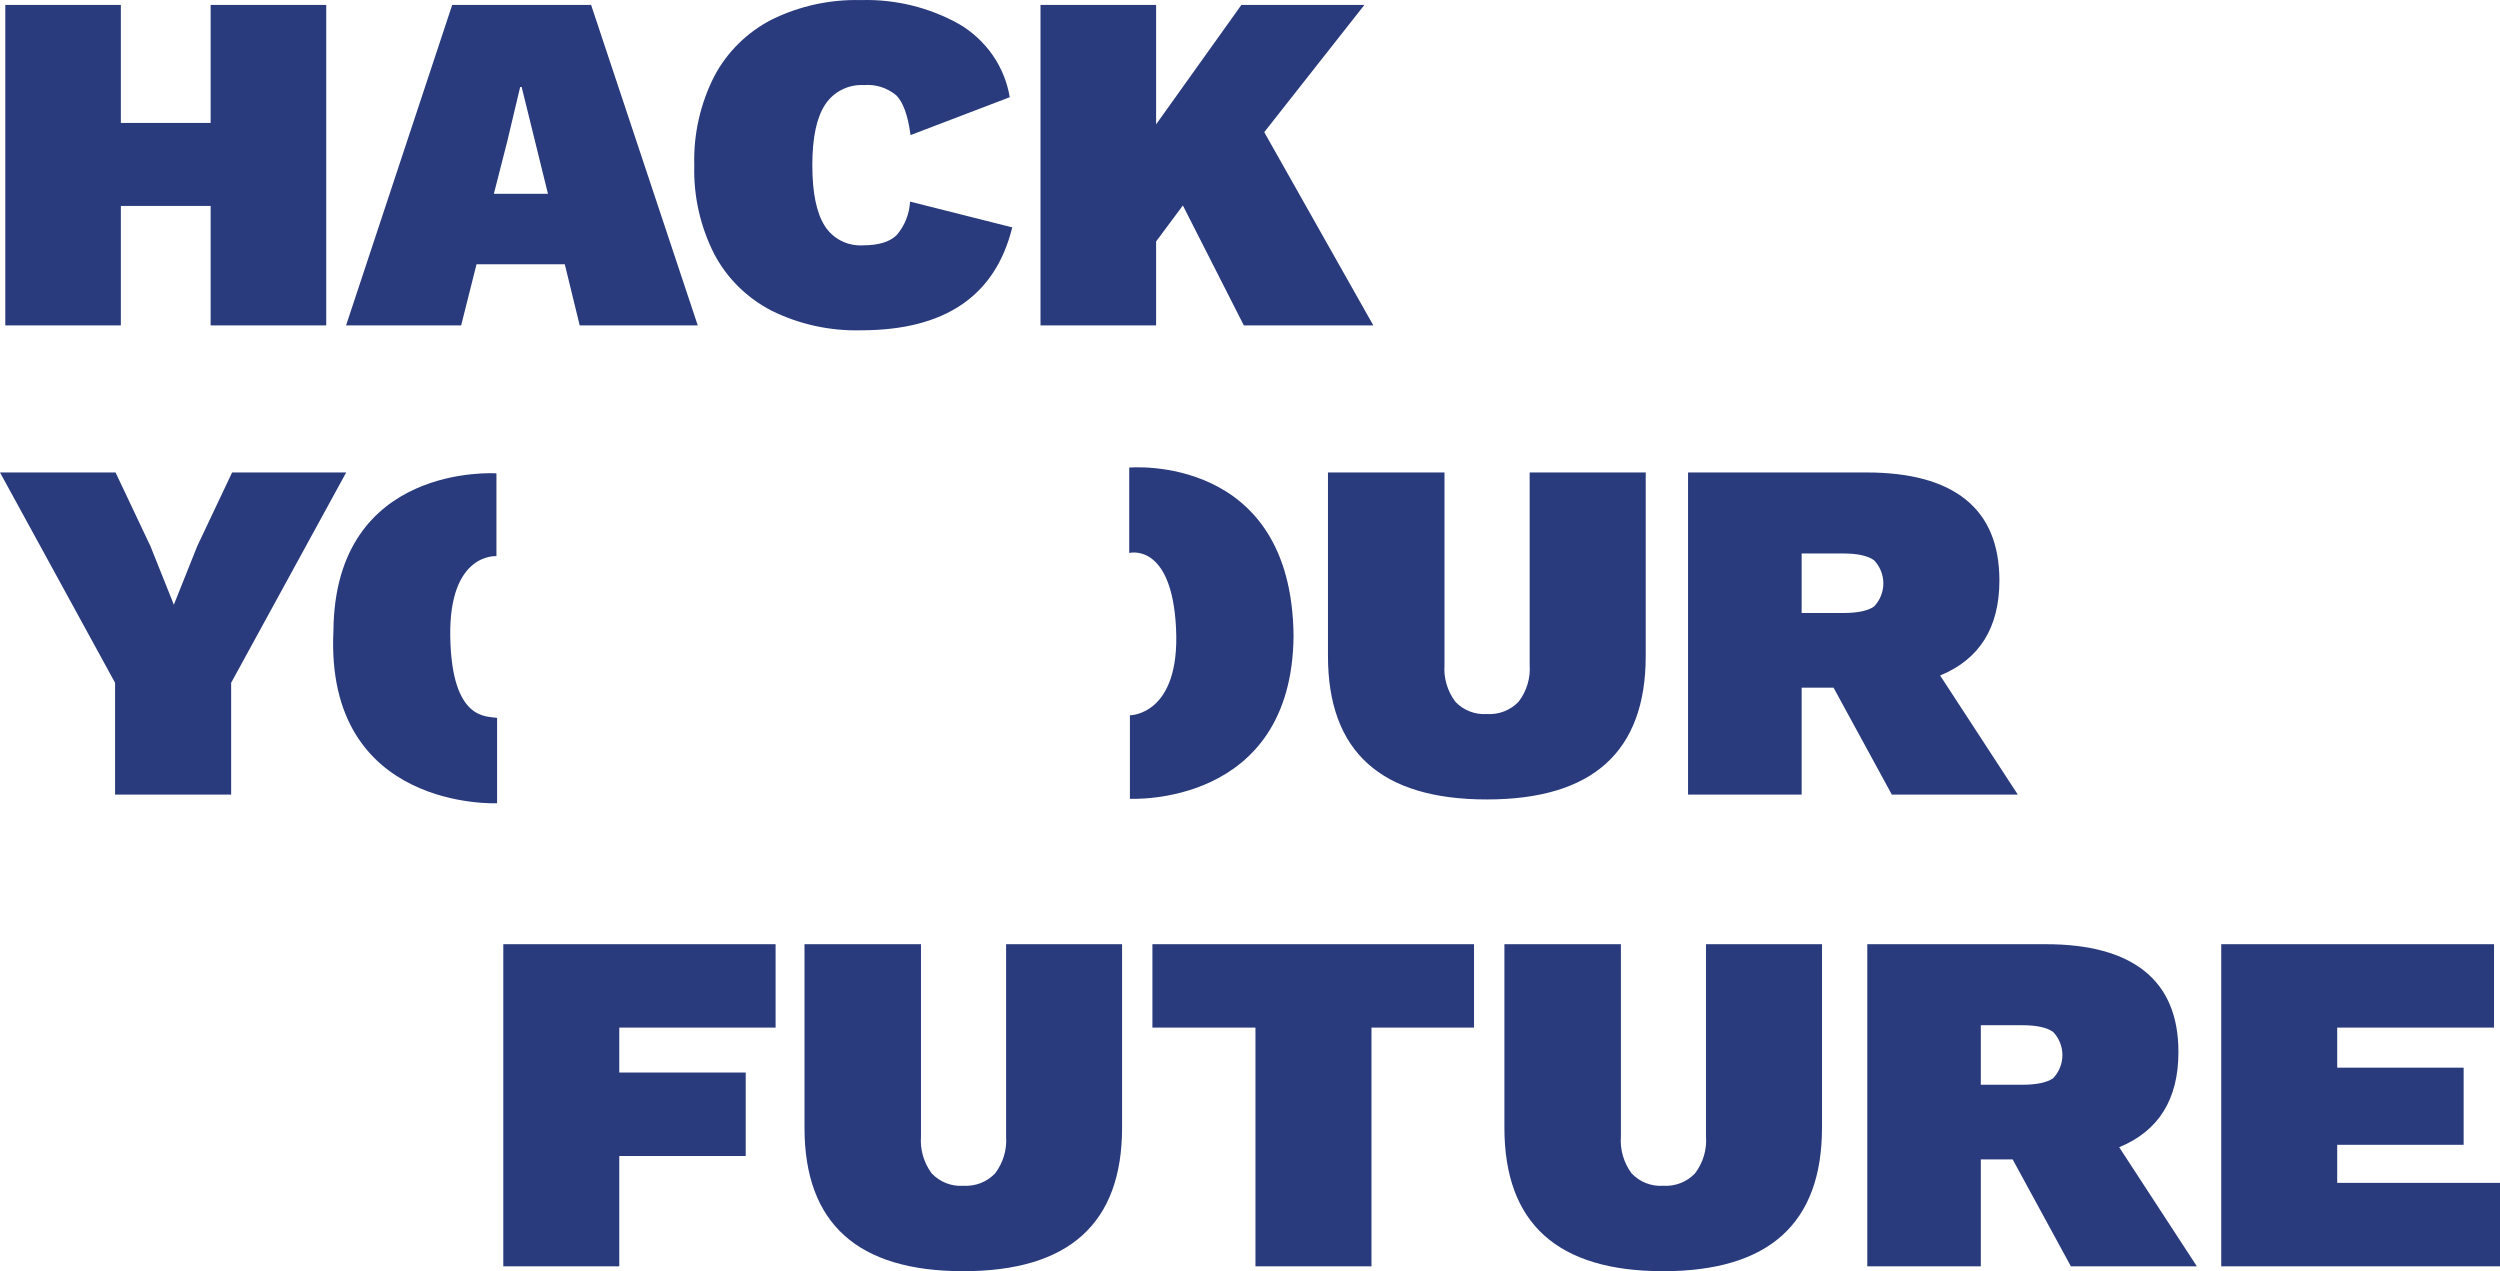 <svg width="59" height="30" viewBox="0 0 59 30" fill="none" xmlns="http://www.w3.org/2000/svg">
<path fill-rule="evenodd" clip-rule="evenodd" d="M59 27.915V29.885H52.421V22.283H58.859V24.252H55.158V25.197H58.142V27.017H55.158V27.916H59V27.915ZM48.873 29.885L47.499 27.362H46.747V29.885H44.068V22.283H48.274C49.308 22.283 50.089 22.496 50.618 22.923C51.147 23.349 51.411 23.985 51.411 24.829C51.411 25.942 50.945 26.691 50.013 27.075L51.846 29.885H48.873L48.873 29.885ZM48.456 24.356C48.311 24.249 48.066 24.195 47.722 24.195H46.747V25.6H47.722C48.066 25.6 48.311 25.548 48.456 25.445C48.596 25.296 48.673 25.102 48.673 24.9C48.673 24.698 48.596 24.504 48.456 24.356H48.456ZM39.251 30C36.753 30 35.504 28.871 35.504 26.613V22.283H38.253V26.821C38.23 27.131 38.319 27.439 38.505 27.691C38.599 27.791 38.715 27.87 38.844 27.921C38.973 27.972 39.112 27.994 39.251 27.984C39.391 27.993 39.531 27.972 39.661 27.921C39.791 27.87 39.908 27.791 40.003 27.691C40.193 27.44 40.285 27.132 40.262 26.821V22.283H42.999V26.613C42.999 28.871 41.75 30 39.251 30H39.251ZM32.367 29.885H29.629V24.252H27.197V22.283H34.787V24.252H32.367V29.885H32.367ZM22.733 30C20.235 30 18.986 28.871 18.986 26.613V22.283H21.735V26.821C21.712 27.131 21.801 27.439 21.987 27.691C22.081 27.791 22.197 27.87 22.326 27.921C22.455 27.972 22.595 27.994 22.733 27.984C22.873 27.993 23.013 27.972 23.143 27.921C23.274 27.87 23.39 27.791 23.485 27.691C23.675 27.44 23.767 27.132 23.744 26.821V22.283H26.481V26.613C26.481 28.871 25.232 30 22.733 30H22.733ZM14.615 25.312H17.599V27.282H14.615V29.885H11.878V22.283H18.304V24.252H14.615V25.312H14.615ZM32.411 7.68H29.355L27.916 4.849L27.284 5.698V7.68H24.556V0.116H27.284V2.935L29.297 0.116H32.2L29.836 3.119L32.411 7.68ZM20.365 5.79C20.732 5.79 20.997 5.71 21.161 5.549C21.352 5.326 21.463 5.048 21.477 4.758L23.889 5.366C23.491 6.985 22.301 7.795 20.318 7.795C19.59 7.814 18.868 7.656 18.217 7.336C17.635 7.038 17.161 6.572 16.859 6.001C16.527 5.349 16.364 4.627 16.385 3.898C16.364 3.17 16.527 2.448 16.859 1.796C17.161 1.225 17.635 0.759 18.217 0.46C18.868 0.141 19.59 -0.017 20.318 0.002C21.13 -0.022 21.932 0.175 22.636 0.569C22.951 0.754 23.221 1.005 23.428 1.303C23.634 1.601 23.771 1.939 23.83 2.294L21.489 3.188C21.427 2.722 21.314 2.409 21.15 2.248C21.045 2.161 20.924 2.095 20.794 2.053C20.663 2.012 20.525 1.996 20.389 2.008C20.209 1.998 20.029 2.035 19.869 2.116C19.708 2.196 19.572 2.317 19.475 2.466C19.272 2.772 19.171 3.249 19.171 3.898C19.171 4.548 19.269 5.025 19.464 5.331C19.558 5.48 19.691 5.601 19.849 5.682C20.008 5.763 20.186 5.8 20.365 5.79ZM13.681 7.68L13.329 6.236H11.246L10.883 7.68H8.167L10.672 0.116H13.95L16.467 7.68H13.68H13.681ZM12.311 2.053H12.276L11.971 3.337L11.655 4.574H12.932L12.311 2.053ZM4.971 4.86H2.852V7.679H0.125V0.116H2.852V2.901H4.971V0.116H7.699V7.68H4.971V4.86ZM11.731 16.942V18.957C11.731 18.957 7.662 19.142 7.869 14.881C7.906 10.91 11.716 11.171 11.716 11.171V13.125C11.716 13.125 10.59 13.036 10.626 15.033C10.663 17.031 11.498 16.896 11.731 16.942V16.942ZM26.65 13.049V11.035C26.65 11.035 30.485 10.688 30.528 15.004C30.493 19.06 26.666 18.851 26.666 18.851V16.881C26.666 16.881 27.853 16.886 27.755 14.836C27.658 12.786 26.65 13.05 26.65 13.05L26.65 13.049ZM47.62 18.752H44.647L43.272 16.229H42.519V18.752H39.838V11.15H44.047C45.081 11.15 45.863 11.363 46.392 11.79C46.921 12.216 47.185 12.852 47.186 13.696C47.186 14.81 46.719 15.558 45.787 15.942L47.62 18.752ZM44.229 13.223C44.084 13.116 43.839 13.062 43.494 13.062H42.519V14.467H43.495C43.84 14.467 44.085 14.415 44.23 14.312C44.37 14.163 44.447 13.969 44.447 13.767C44.447 13.565 44.369 13.371 44.229 13.223ZM35.089 18.867C32.59 18.867 31.34 17.738 31.34 15.481V11.15H34.09V15.688C34.067 15.998 34.157 16.306 34.343 16.557C34.437 16.659 34.552 16.737 34.682 16.788C34.811 16.839 34.95 16.861 35.089 16.851C35.229 16.86 35.37 16.839 35.5 16.788C35.63 16.737 35.747 16.658 35.842 16.557C36.032 16.307 36.123 15.999 36.1 15.688V11.15H38.839V15.481C38.839 17.738 37.589 18.867 35.089 18.867ZM5.455 18.752H2.716V16.114L0 11.15H2.727L3.55 12.889L4.103 14.271L4.655 12.889L5.478 11.15H8.17L5.455 16.114V18.752Z" fill="#293A7D"/>
</svg>

